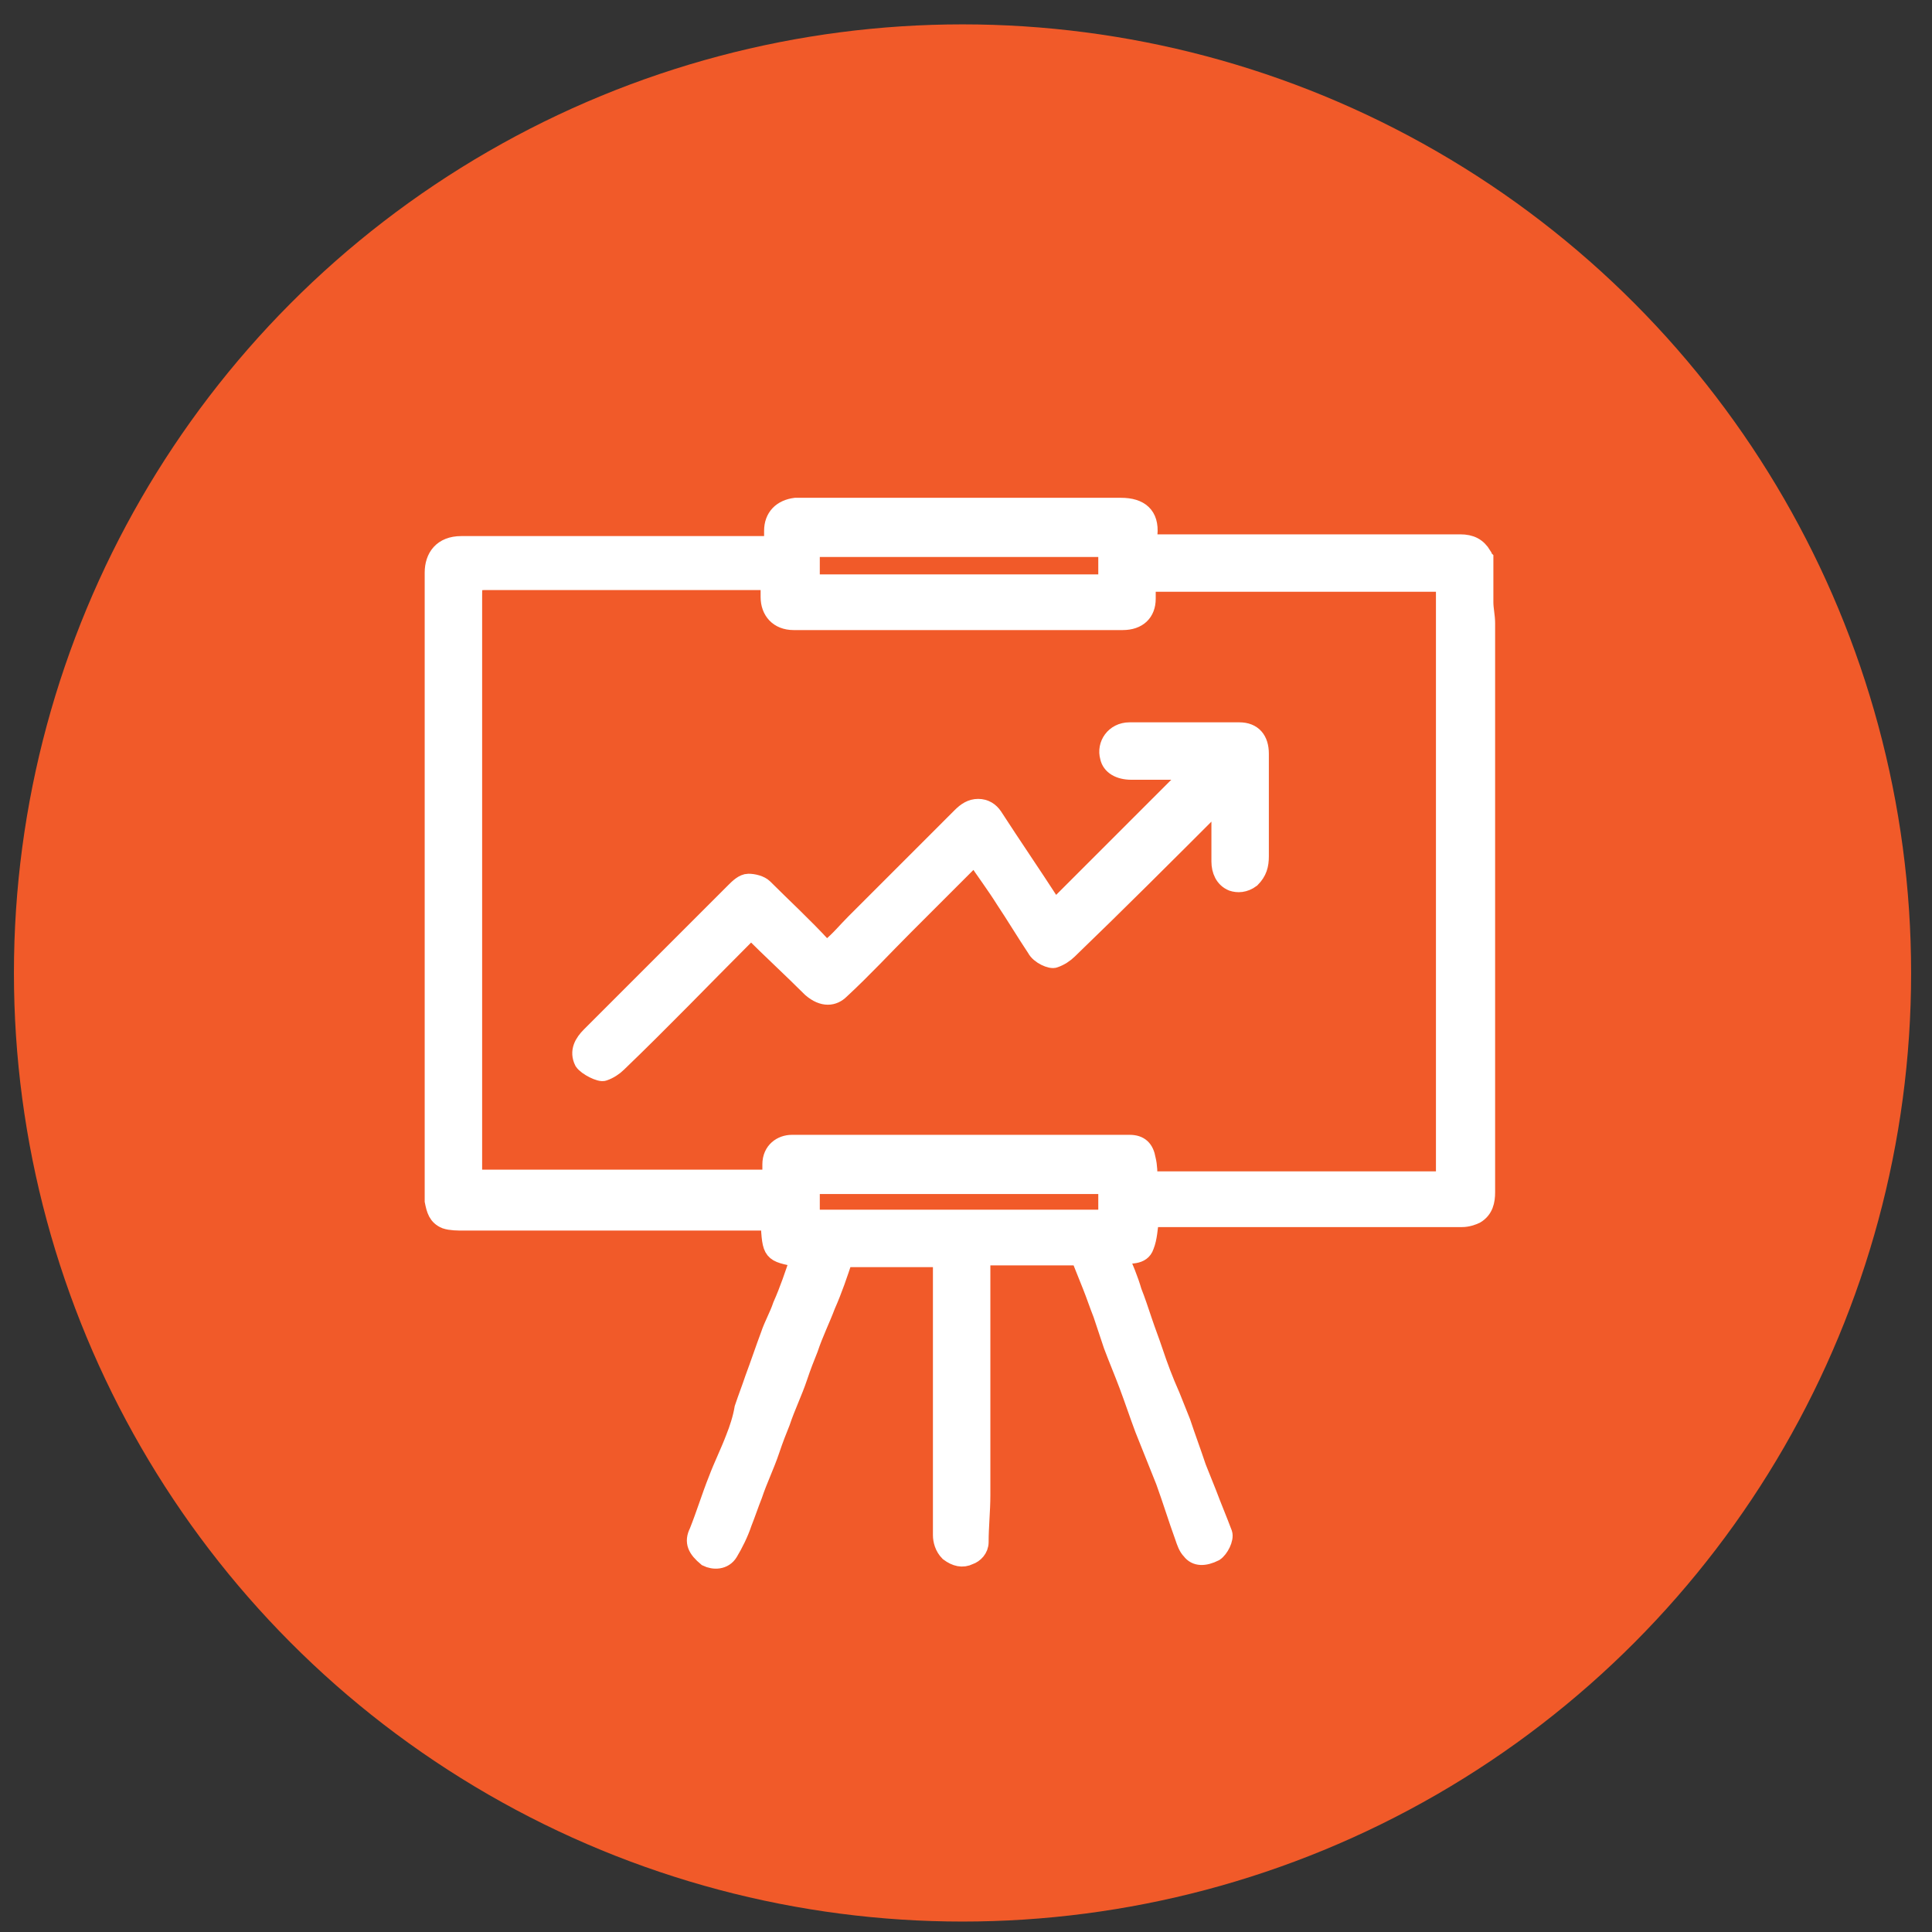 <?xml version="1.0" encoding="utf-8"?>
<!-- Generator: Adobe Illustrator 24.0.0, SVG Export Plug-In . SVG Version: 6.00 Build 0)  -->
<svg version="1.1" id="Слой_1" xmlns="http://www.w3.org/2000/svg" xmlns:xlink="http://www.w3.org/1999/xlink" x="0px" y="0px"
	 width="111px" height="111px" viewBox="0 0 111 111" style="enable-background:new 0 0 111 111;" xml:space="preserve">
<rect x="0" y="0" width="111" height="111" fill="#333333" stroke="none"/>
<style type="text/css">
	.st0{fill:#F15A29;}
	.st1{fill:#FFFFFF;stroke:#FFFFFF;stroke-miterlimit:10;}
</style>
<circle class="st0" cx="55.3" cy="55.9" r="54.5"/>
<g>
	<path class="st1" d="M45.9,72.3c-1.6-0.3-1.6-0.3-1.7-2.1c-0.2,0-0.4,0-0.5,0c-5.7,0-11.4,0-17.1,0c-0.3,0-0.7,0-1-0.1
		c-0.5-0.2-0.6-0.6-0.7-1.1c0-0.1,0-0.2,0-0.3c0-11.9,0-23.8,0-35.8c0-0.9,0.5-1.6,1.6-1.6c5.8,0,11.5,0,17.3,0c0.2,0,0.3,0,0.6,0
		c0-0.3,0-0.5,0-0.8c0-0.8,0.5-1.3,1.3-1.4c0.7,0,1.5,0,2.2,0c5.5,0,11,0,16.5,0c1.1,0,1.7,0.5,1.6,1.6c0,0.2,0,0.3,0,0.5
		c0.2,0,0.4,0,0.5,0c5.8,0,11.6,0,17.4,0c0.6,0,1,0.2,1.3,0.7c0,0.1,0.1,0.2,0.1,0.2c0,0.8,0,1.7,0,2.5c0,0.4,0.1,0.8,0.1,1.2
		c0,7.2,0,14.5,0,21.7c0,0.7,0,1.5,0,2.2c0,2.9,0,5.9,0,8.8c0,0.5-0.1,1-0.6,1.3c-0.2,0.1-0.5,0.2-0.8,0.2c-3.5,0-15.7,0-17.5,0
		c-0.1,0-0.3,0-0.4,0c-0.1,0.6-0.1,1.1-0.3,1.6c-0.2,0.6-0.9,0.5-1.5,0.5c0.3,0.7,0.6,1.4,0.8,2.1c0.2,0.5,0.4,1.1,0.6,1.7
		c0.2,0.6,0.4,1.1,0.6,1.7c0.3,0.9,0.6,1.7,1,2.6c0.2,0.5,0.4,1,0.6,1.5c0.3,0.9,0.6,1.7,0.9,2.6c0.2,0.5,0.4,1,0.6,1.5
		c0.3,0.8,0.6,1.5,0.9,2.3c0.1,0.3-0.2,0.9-0.5,1.1c-0.6,0.3-1.1,0.3-1.4-0.1c-0.2-0.2-0.3-0.5-0.4-0.8c-0.4-1.1-0.7-2.1-1.1-3.2
		c-0.4-1-0.8-2-1.2-3c-0.3-0.8-0.6-1.7-0.9-2.5c-0.3-0.8-0.6-1.5-0.9-2.3c-0.2-0.6-0.4-1.2-0.6-1.8c-0.2-0.5-0.4-1.1-0.6-1.6
		c-0.2-0.5-0.4-1-0.6-1.5c0-0.1-0.2-0.2-0.3-0.2c-1.8,0-3.6,0-5.4,0c0,3.5,0,7,0,10.5c0,1.1,0,2.1,0,3.2c0,0.9-0.1,1.8-0.1,2.7
		c0,0.4-0.3,0.7-0.6,0.8c-0.4,0.2-0.8,0.1-1.2-0.2c-0.3-0.3-0.4-0.7-0.4-1c0-4.6,0-9.1,0-13.7c0-0.7,0-1.4,0-2.2c-1.9,0-3.7,0-5.6,0
		c-0.3,0.9-0.6,1.8-1,2.7c-0.3,0.8-0.7,1.6-1,2.5c-0.2,0.5-0.4,1-0.6,1.6c-0.3,0.9-0.7,1.7-1,2.6c-0.2,0.5-0.4,1-0.6,1.6
		c-0.3,0.9-0.7,1.7-1,2.6c-0.2,0.5-0.4,1.1-0.6,1.6c-0.2,0.6-0.5,1.2-0.8,1.7c-0.3,0.5-0.9,0.5-1.3,0.3C40,89,39.8,88.6,40.1,88
		c0.4-1,0.7-2,1.1-3c0.3-0.8,0.7-1.6,1-2.4c0.2-0.5,0.4-1.1,0.5-1.7c0.2-0.6,0.4-1.1,0.6-1.7c0.3-0.8,0.6-1.7,0.9-2.5
		c0.2-0.6,0.5-1.1,0.7-1.7C45.3,74.1,45.6,73.2,45.9,72.3z M83,67.8c0-11.5,0-22.9,0-34.3c-5.7,0-11.4,0-17.1,0c0,0.3,0,0.6,0,0.9
		c0,0.8-0.5,1.3-1.4,1.3c-6.3,0-12.6,0-18.9,0c-0.9,0-1.4-0.6-1.4-1.4c0-0.3,0-0.6,0-0.9c-0.2,0-0.4,0-0.6,0c-5.2,0-10.4,0-15.5,0
		c-0.9,0-0.9,0-0.9,0.9c0,0.8,0,1.6,0,2.4c0,7.4,0,28.8,0,30.5c0,0.2,0,0.3,0,0.5c5.7,0,11.4,0,17.1,0c0-0.3,0-0.6,0-0.8
		c0-0.8,0.6-1.2,1.2-1.2c6.5,0,12.9,0,19.4,0c0.6,0,0.9,0.3,1,0.9c0.1,0.4,0.1,0.8,0.1,1.2C71.6,67.8,77.3,67.8,83,67.8z M46.6,33.5
		c5.7,0,11.4,0,17,0c0-0.7,0-1.4,0-2c-5.7,0-11.3,0-17,0C46.6,32.1,46.6,32.8,46.6,33.5z M46.6,70c5.7,0,11.4,0,17,0
		c0-0.7,0-1.3,0-1.9c-5.7,0-11.3,0-17,0C46.6,68.7,46.6,69.3,46.6,70z"/>
	<path class="st1" d="M68.5,44.3c-1.2,0-2.4,0-3.5,0c-0.7,0-1.2-0.3-1.3-0.8c-0.2-0.7,0.3-1.5,1.2-1.5c2.1,0,4.2,0,6.3,0
		c0.8,0,1.2,0.5,1.2,1.3c0,2,0,3.9,0,5.9c0,0.5-0.1,0.9-0.5,1.3c-0.4,0.3-0.8,0.3-1.1,0.2c-0.5-0.2-0.7-0.7-0.7-1.2c0-1,0-2.1,0-3.1
		c0-0.1,0-0.2,0-0.4c-0.2,0.2-0.3,0.3-0.4,0.4c-2.7,2.7-5.5,5.5-8.3,8.2c-0.2,0.2-0.5,0.4-0.8,0.5c-0.2,0.1-0.9-0.2-1.1-0.6
		c-0.6-0.9-1.2-1.9-1.8-2.8c-0.5-0.8-1.1-1.6-1.7-2.5c-1.3,1.3-2.7,2.7-4,4c-1.2,1.2-2.4,2.5-3.7,3.7c-0.4,0.4-1,0.5-1.7-0.1
		c-1.1-1.1-2.3-2.2-3.5-3.4c-0.1,0.1-0.2,0.3-0.3,0.4c-2.4,2.4-4.8,4.9-7.3,7.3c-0.2,0.2-0.5,0.4-0.8,0.5c-0.2,0.1-1-0.3-1.2-0.6
		c-0.3-0.6,0-1.1,0.4-1.5c2.8-2.8,5.5-5.5,8.3-8.3c0.2-0.2,0.5-0.5,0.8-0.5c0.3,0,0.7,0.1,0.9,0.3c1.1,1.1,2.3,2.2,3.4,3.4
		c0.1,0.1,0.3,0,0.4,0c0.5-0.4,0.9-0.9,1.4-1.4c2-2,4.1-4.1,6.1-6.1c0.3-0.3,0.6-0.5,1-0.5c0.4,0,0.7,0.2,0.9,0.5
		c1.1,1.7,2.2,3.3,3.3,5c0.1,0.2,0.2,0.3,0.4,0.1C63.4,49.4,65.9,46.9,68.5,44.3z"/>
</g>
</svg>
